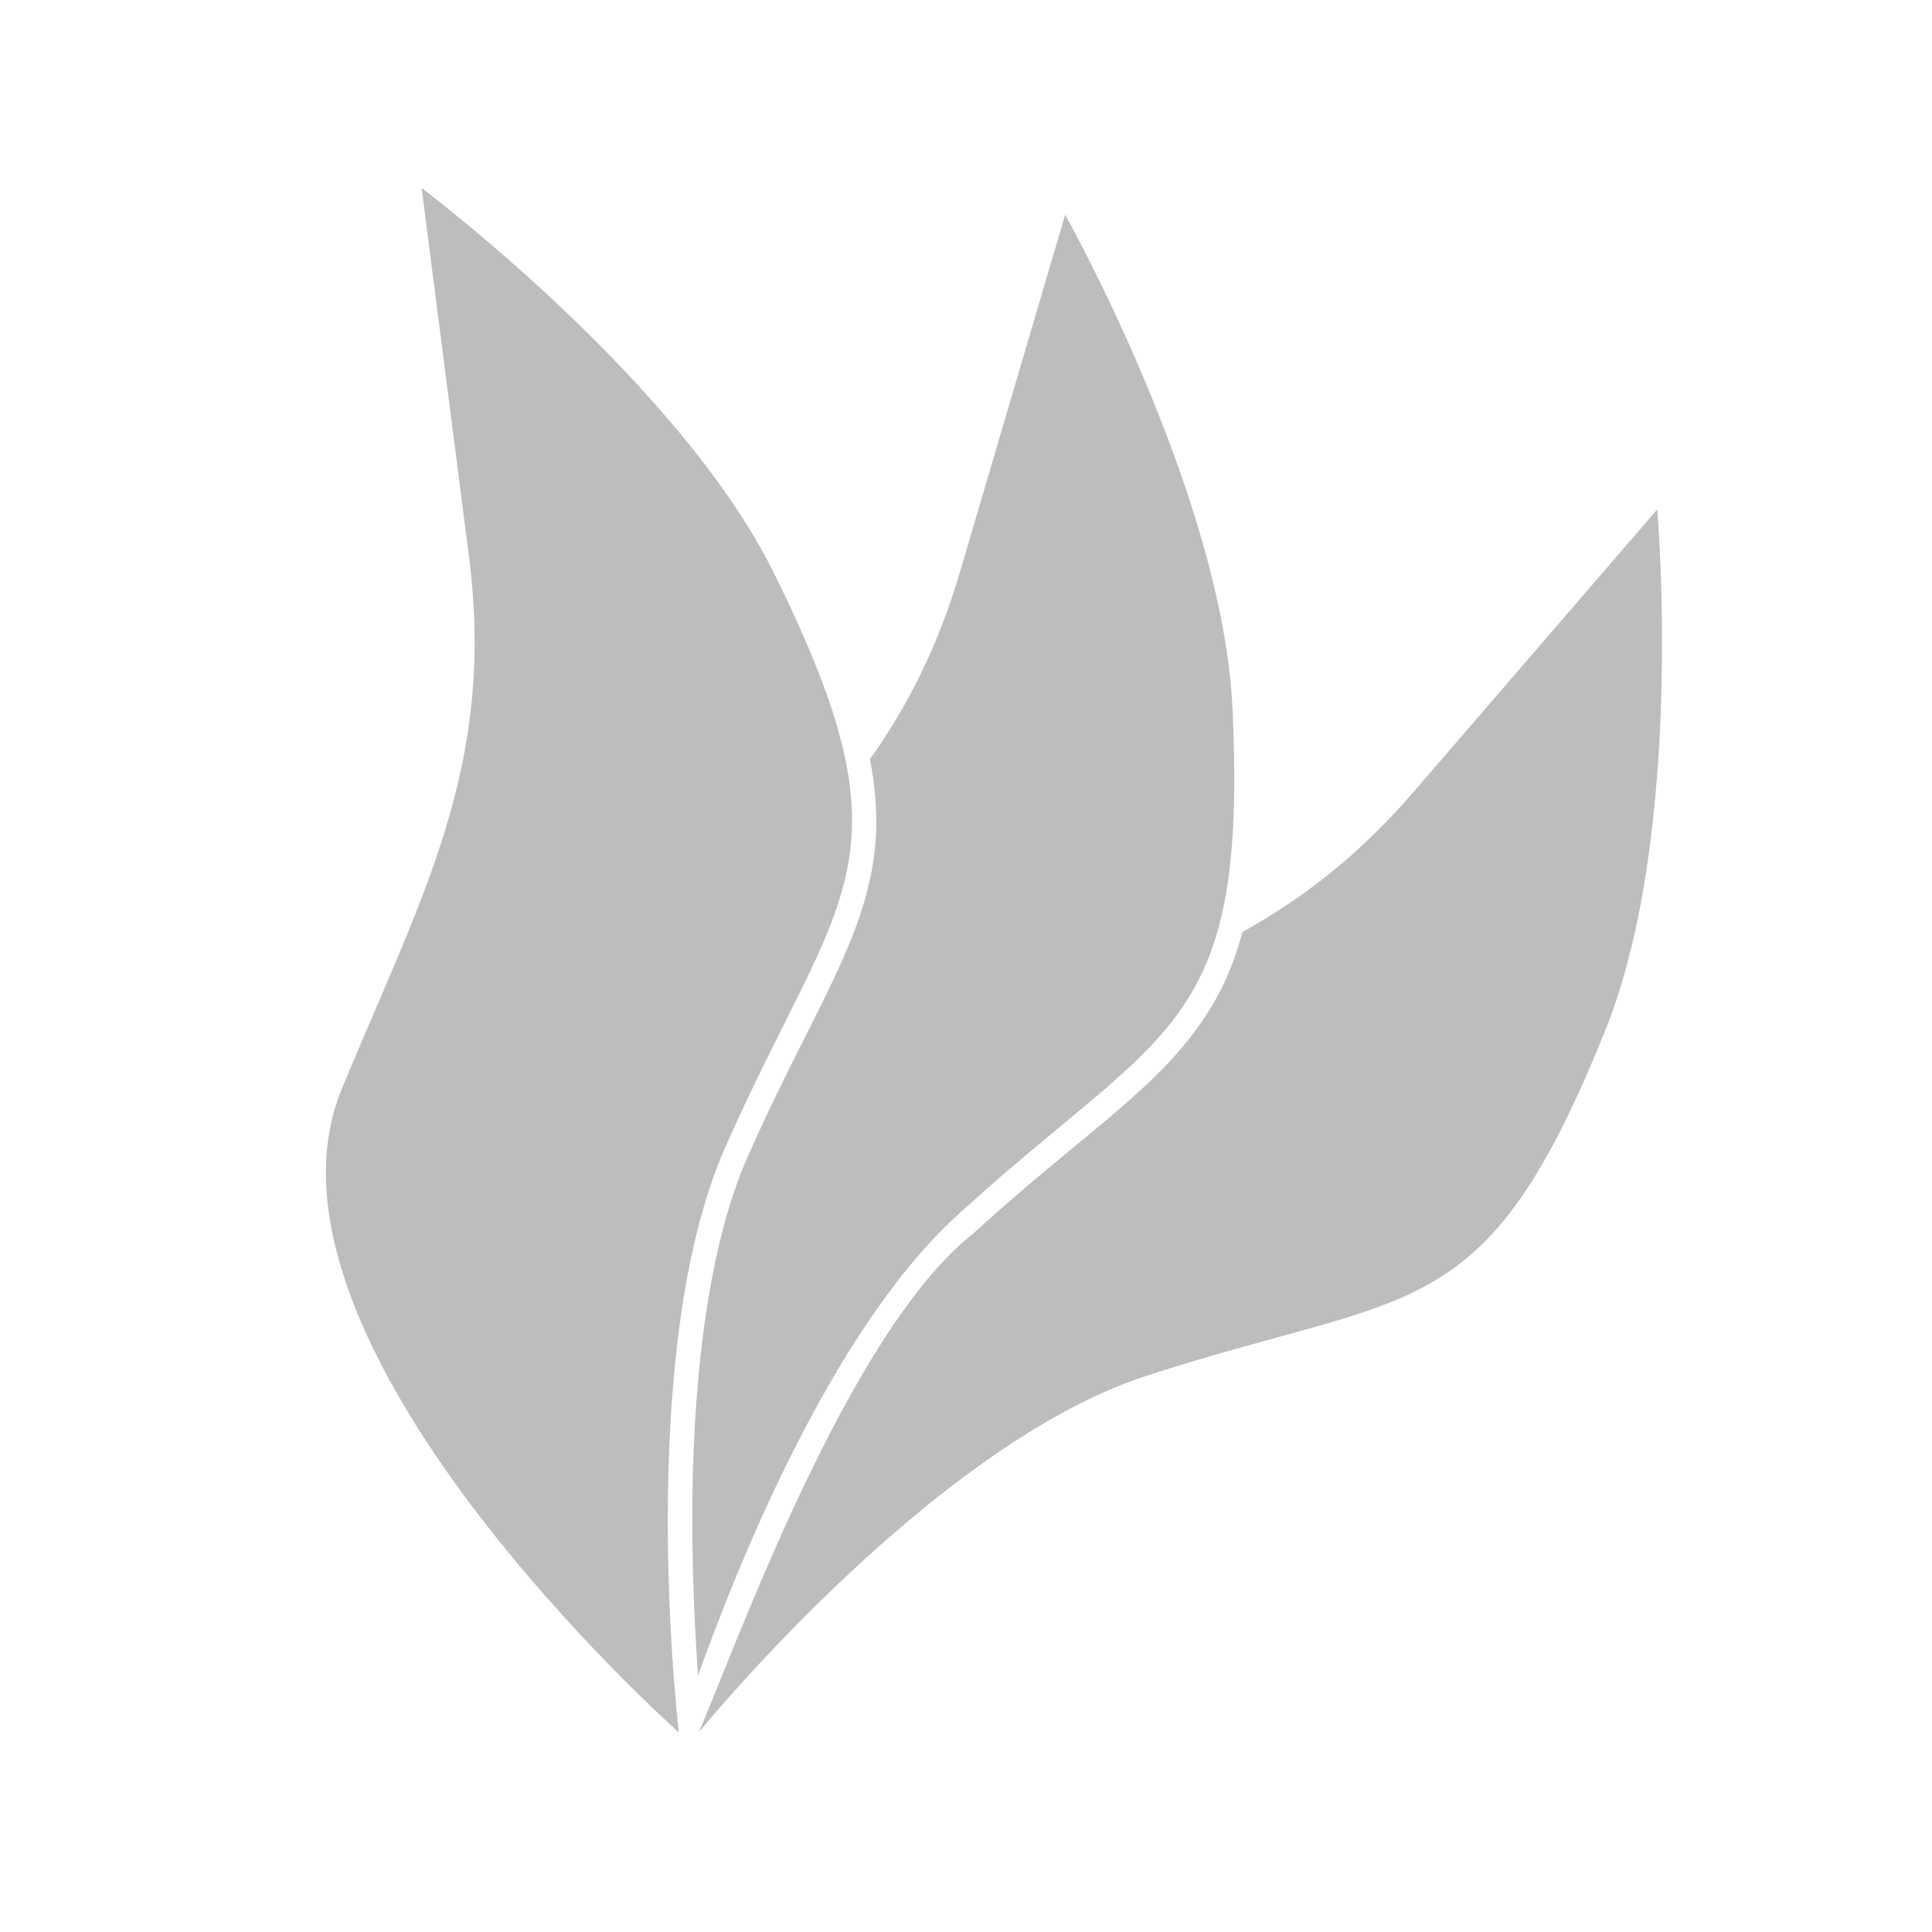 <?xml version="1.0" encoding="UTF-8"?>
<svg xmlns="http://www.w3.org/2000/svg" xmlns:xlink="http://www.w3.org/1999/xlink" width="22px" height="22px" viewBox="0 0 22 22" version="1.1">
<g id="surface1">
<path style=" stroke:none;fill-rule:nonzero;fill:rgb(74.118%,74.118%,74.118%);fill-opacity:1;" d="M 18.871 5.801 L 16.105 9.008 C 15.477 9.738 14.836 10.23 14.148 10.613 C 14.035 11.039 13.867 11.387 13.641 11.695 C 13.086 12.469 12.25 12.977 11.082 14.047 C 9.652 15.168 8.359 18.805 7.957 19.727 C 7.957 19.727 10.598 16.473 13.039 15.672 C 16.094 14.672 16.906 15.16 18.285 11.719 C 19.191 9.453 18.871 5.801 18.871 5.801 Z M 18.871 5.801 "/>
<path style=" stroke:none;fill-rule:nonzero;fill:rgb(74.118%,74.118%,74.118%);fill-opacity:1;" d="M 12.129 2.445 L 10.934 6.504 C 10.68 7.367 10.332 8.047 9.906 8.645 C 10.004 9.148 10 9.578 9.91 9.996 C 9.711 10.926 9.152 11.727 8.512 13.176 C 8.023 14.285 7.883 15.926 7.883 17.281 C 7.883 18.004 7.918 18.641 7.949 19.078 C 8.391 17.844 9.461 15.156 10.895 13.844 C 13.266 11.672 14.207 11.781 14.035 8.074 C 13.926 5.641 12.129 2.445 12.129 2.445 Z M 12.129 2.445 "/>
<path style=" stroke:none;fill-rule:nonzero;fill:rgb(74.118%,74.118%,74.118%);fill-opacity:1;" d="M 7.73 19.727 C 7.73 19.727 2.711 15.277 3.891 12.402 C 4.801 10.199 5.648 8.734 5.34 6.336 L 4.801 2.141 C 4.801 2.141 7.73 4.336 8.812 6.523 C 10.457 9.848 9.555 10.129 8.258 13.066 C 7.219 15.422 7.73 19.727 7.73 19.727 Z M 7.73 19.727 "/>
</g>
</svg>
